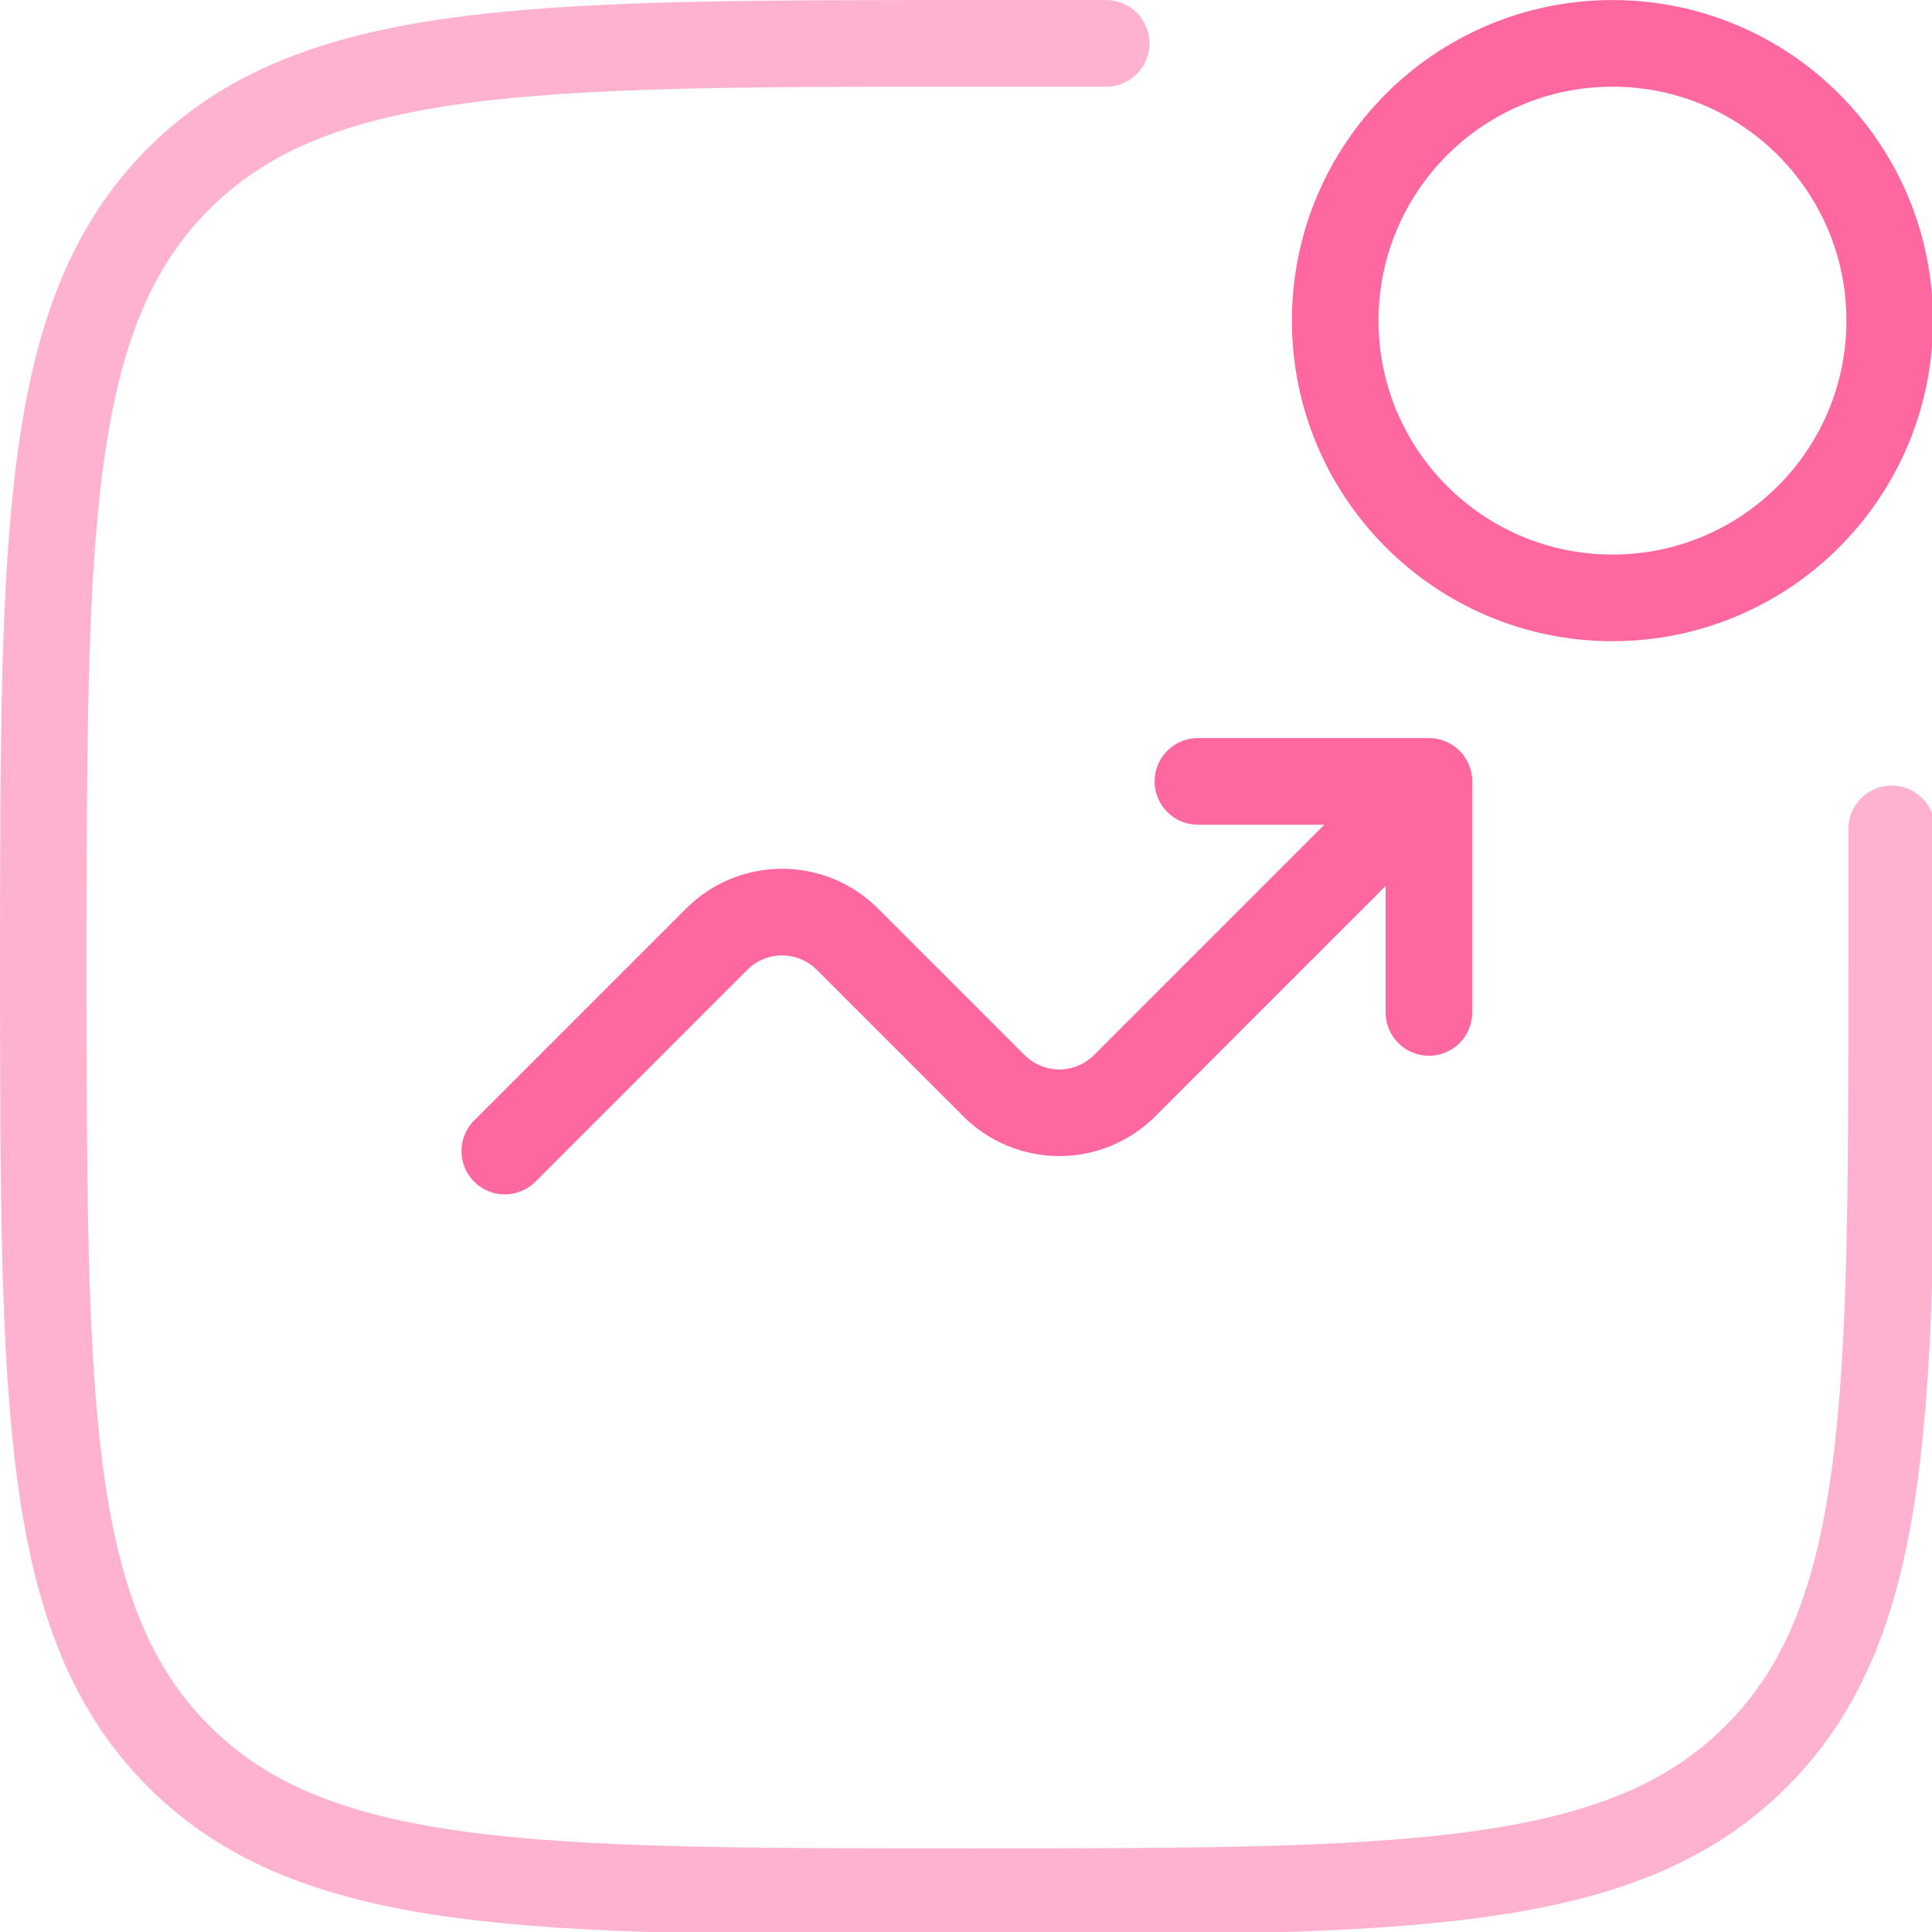 <?xml version="1.0" encoding="UTF-8" standalone="no"?>
<!-- Created with Inkscape (http://www.inkscape.org/) -->

<svg
   width="8.864mm"
   height="8.864mm"
   viewBox="0 0 8.864 8.864"
   version="1.1"
   id="svg1"
   xml:space="preserve"
   inkscape:version="1.3 (0e150ed6c4, 2023-07-21)"
   sodipodi:docname="icon-arrowup.svg"
   xmlns:inkscape="http://www.inkscape.org/namespaces/inkscape"
   xmlns:sodipodi="http://sodipodi.sourceforge.net/DTD/sodipodi-0.dtd"
   xmlns="http://www.w3.org/2000/svg"
   xmlns:svg="http://www.w3.org/2000/svg"><sodipodi:namedview
     id="namedview1"
     pagecolor="#ffffff"
     bordercolor="#000000"
     borderopacity="0.25"
     inkscape:showpageshadow="2"
     inkscape:pageopacity="0.0"
     inkscape:pagecheckerboard="0"
     inkscape:deskcolor="#d1d1d1"
     inkscape:document-units="mm"
     inkscape:zoom="5.8558123"
     inkscape:cx="9.1362218"
     inkscape:cy="35.520264"
     inkscape:window-width="2560"
     inkscape:window-height="1366"
     inkscape:window-x="0"
     inkscape:window-y="0"
     inkscape:window-maximized="1"
     inkscape:current-layer="layer1" /><defs
     id="defs1" /><g
     inkscape:label="Layer 1"
     inkscape:groupmode="layer"
     id="layer1"
     transform="translate(-100.617,-144.196)"><g
       style="fill:none"
       id="g1"
       transform="matrix(0.265,0,0,0.265,106.372,144.13)"
       inkscape:export-filename="icon-arrowup.png"
       inkscape:export-xdpi="358.20883"
       inkscape:export-ydpi="358.20883"><path
         d="m 6.2,10.6 c 2.651,0 4.8,-2.149 4.8,-4.8 0,-2.651 -2.149,-4.8 -4.8,-4.8 -2.651,0 -4.8,2.149 -4.8,4.8 0,2.651 2.149,4.8 4.8,4.8 z"
         stroke="#ff67a0"
         stroke-width="1.5"
         id="path1" /></g><g
       style="fill:none"
       id="g2"
       transform="matrix(0.265,0,0,0.265,102.668,147.569)"><path
         d="M 1,7.2 4.669,3.531 C 4.969,3.231 5.376,3.063 5.8,3.063 c 0.424,0 0.831,0.169 1.131,0.468 l 2.538,2.538 c 0.3,0.3 0.707,0.468 1.131,0.468 0.424,0 0.831,-0.169 1.131,-0.468 L 17,0.8 m 0,0 V 4.8 m 0,-4 h -4"
         stroke="#ff67a0"
         stroke-width="1.5"
         stroke-linecap="round"
         stroke-linejoin="round"
         id="path1-6" /></g><g
       style="fill:none"
       id="g3"
       transform="matrix(0.265,0,0,0.265,100.551,144.13)"><path
         opacity="0.5"
         d="M 33,14.6 V 17 c 0,7.542 0,11.314 -2.344,13.656 C 28.315,33 24.542,33 17,33 9.458,33 5.686,33 3.342,30.656 1,28.315 1,24.542 1,17 1,9.458 1,5.686 3.342,3.342 5.688,1 9.458,1 17,1 h 2.4"
         stroke="#ff67a0"
         stroke-width="1.5"
         stroke-linecap="round"
         id="path1-2" /></g></g></svg>
